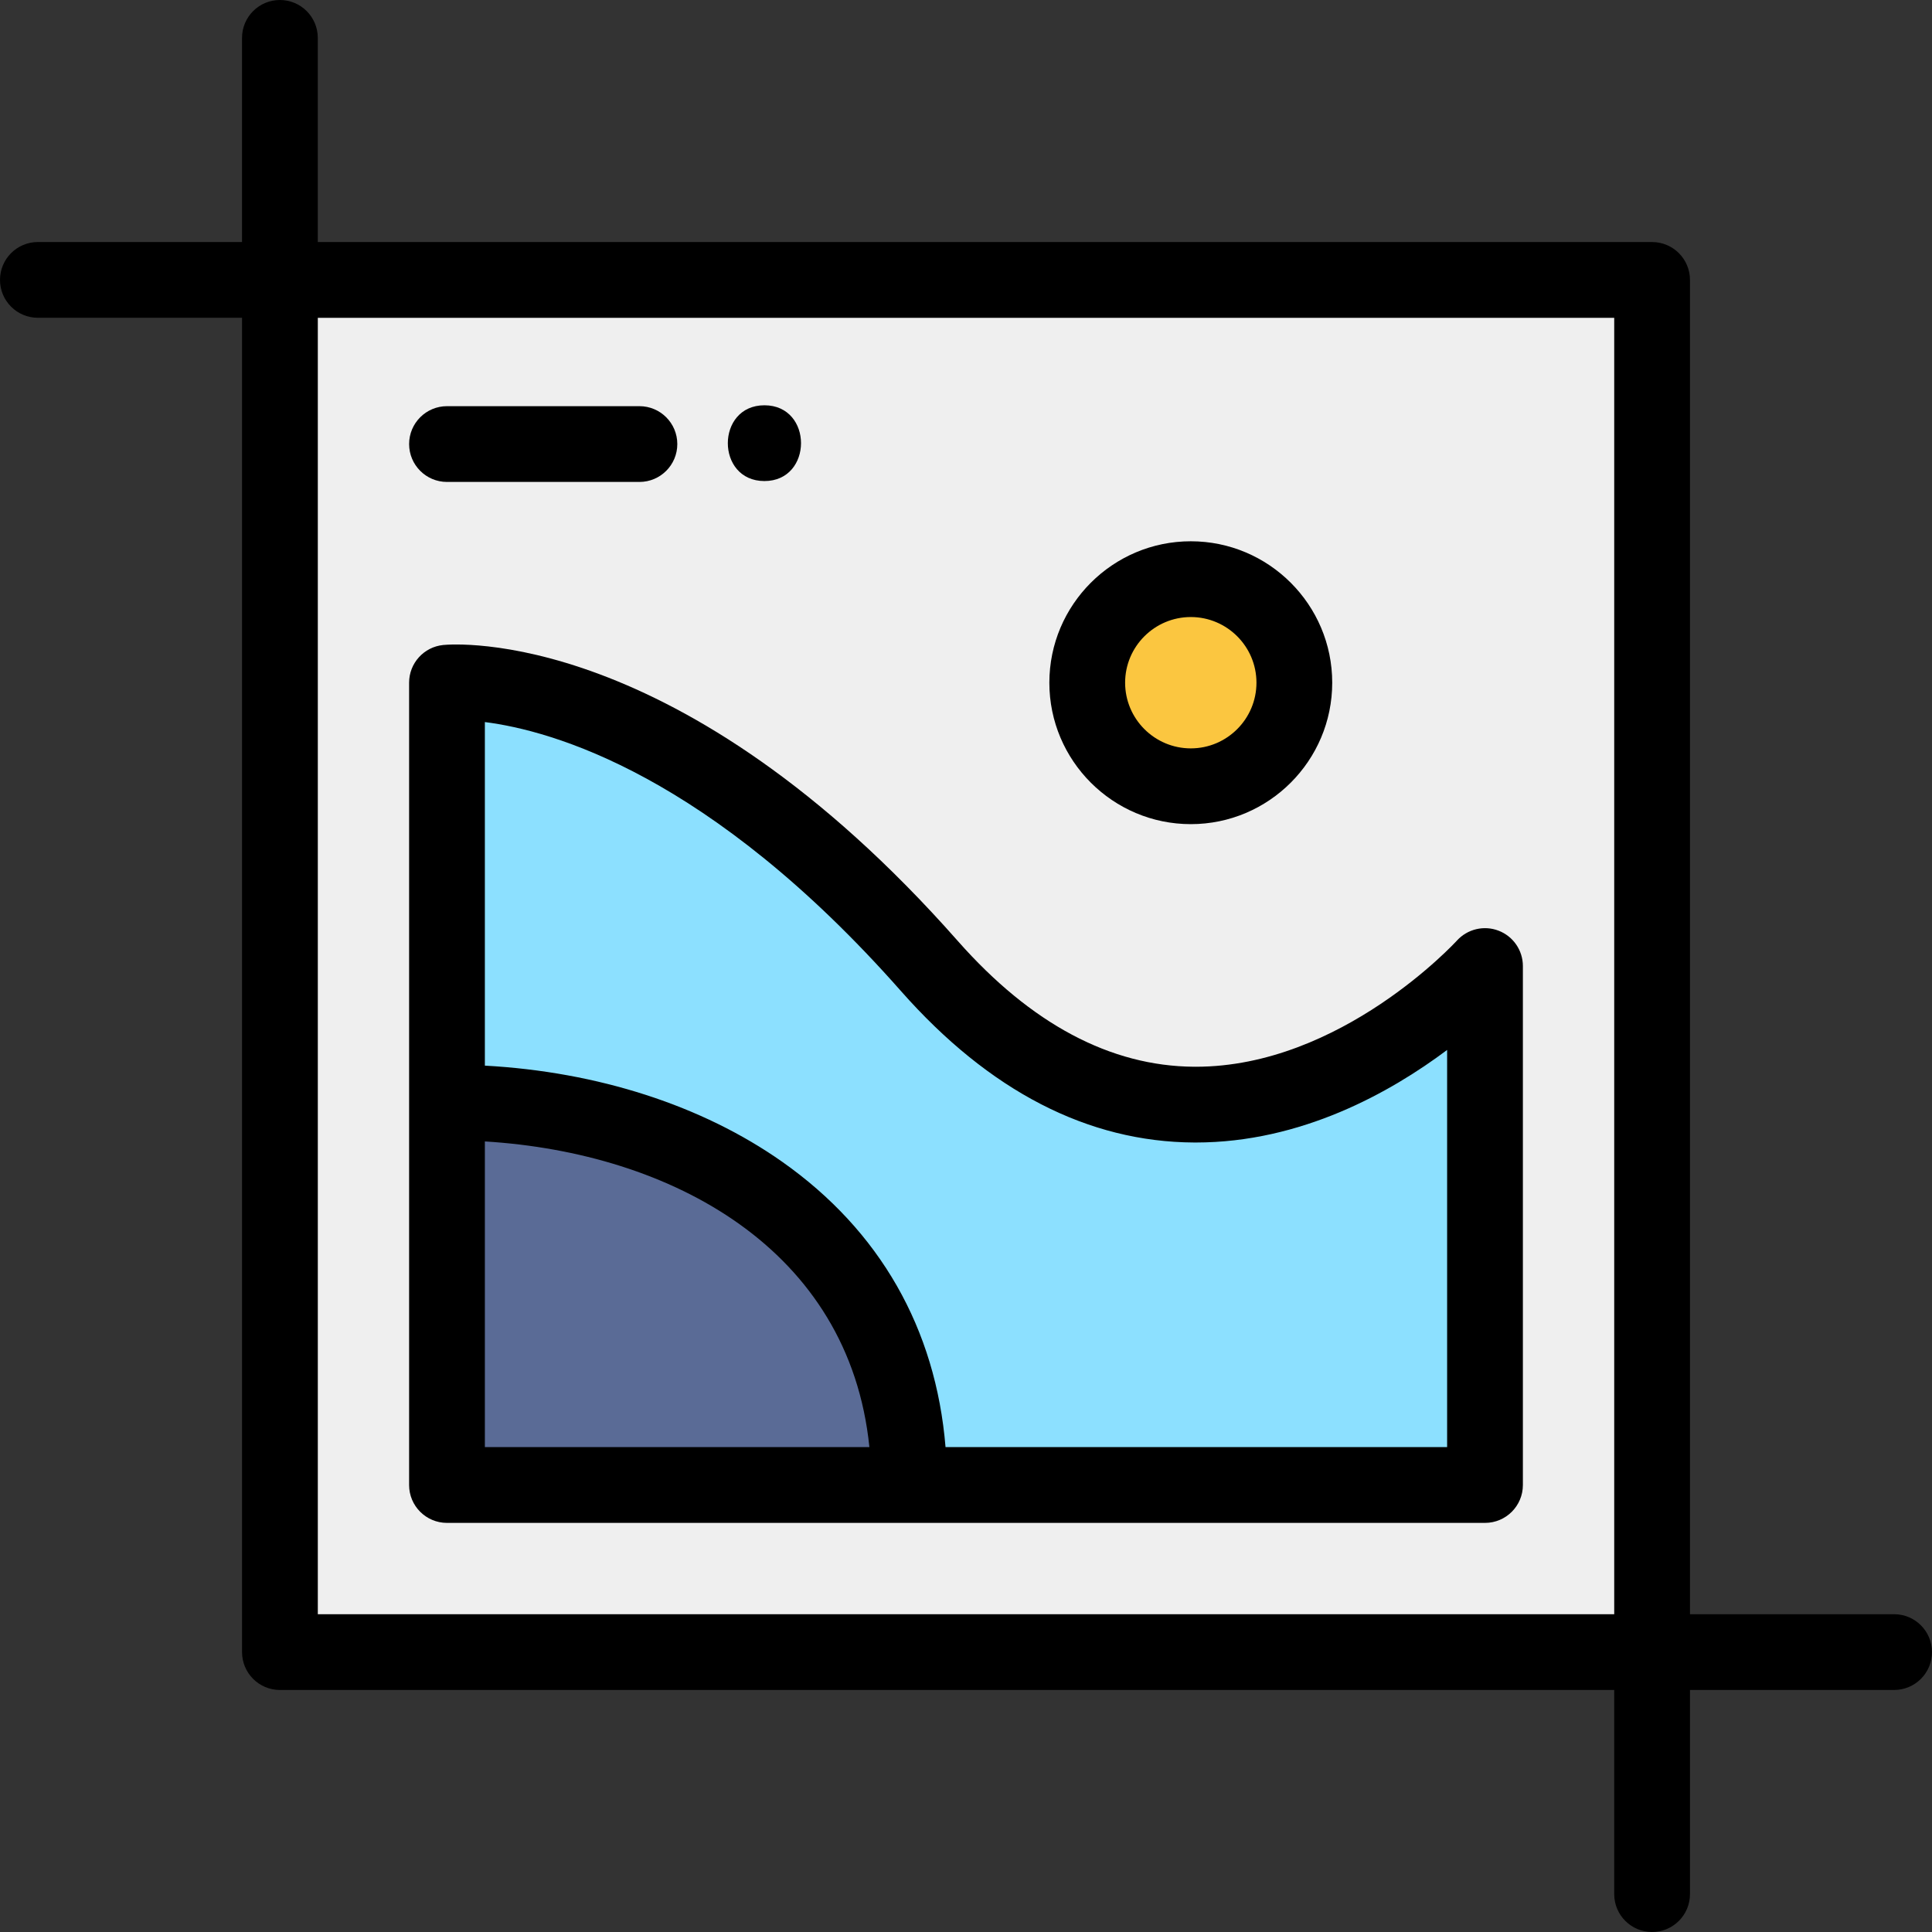 <?xml version="1.0" encoding="iso-8859-1"?>
<!-- Generator: Adobe Illustrator 19.0.0, SVG Export Plug-In . SVG Version: 6.00 Build 0)  -->
<svg version="1.1" id="Capa_1" xmlns="http://www.w3.org/2000/svg" xmlns:xlink="http://www.w3.org/1999/xlink" x="0px" y="0px"
	 viewBox="0 0 512 512" style="enable-background:new 0 0 512 512;" xml:space="preserve">
<rect x="0" y="0" width="512" height="512" fill="#333333" stroke="none"/>
<rect x="74.183" y="74.183" style="fill:#EFEFEF;" width="363.641" height="363.641"/>
<path style="fill:#5A6B96;" d="M240.944,393.54H118.456v-74.792v-26.604C176.693,292.144,240.944,322.262,240.944,393.54z"/>
<path style="fill:#8CE0FF;" d="M393.54,256.003V393.54H240.944c0-71.278-64.251-101.396-122.488-101.396V180.92
	c0,0,56.571-5.682,127.839,75.083C319.25,338.656,393.54,256.003,393.54,256.003z"/>
<path style="fill:#FBC640;" d="M315.576,153.483c15.149,0,27.437,12.288,27.437,27.437c0,15.159-12.288,27.447-27.437,27.447
	c-15.159,0-27.447-12.288-27.447-27.447C288.129,165.771,300.417,153.483,315.576,153.483z"/>
<path d="M10.039,84.218h54.105v353.606c0,5.545,4.495,10.039,10.039,10.039h353.599v54.097c0,5.545,4.495,10.039,10.039,10.039
	s10.039-4.495,10.039-10.039v-54.1h54.099c5.545,0,10.039-4.495,10.039-10.039s-4.495-10.039-10.039-10.039h-54.098V74.184
	c0-5.545-4.495-10.039-10.039-10.039H84.218V10.039C84.218,4.495,79.723,0,74.179,0S64.14,4.495,64.14,10.039v54.1h-54.1
	C4.495,64.14,0,68.634,0,74.179S4.495,84.218,10.039,84.218z M84.223,84.223h343.562v343.562H84.223V84.223z"/>
<path d="M397.145,246.643c-3.873-1.493-8.272-0.442-11.059,2.635c-0.304,0.335-30.713,33.421-69.195,33.421
	c-0.142,0-0.287,0-0.429-0.001c-22.165-0.142-43.24-11.358-62.64-33.336c-73.826-83.664-133.852-78.683-136.37-78.43
	c-5.13,0.515-9.035,4.833-9.035,9.989v212.621c0,5.545,4.495,10.039,10.039,10.039h275.085c5.545,0,10.039-4.495,10.039-10.039
	V256.004C403.579,251.853,401.018,248.136,397.145,246.643z M128.496,302.492c49.434,3.014,96.581,28.489,101.902,81.009H128.496
	V302.492z M383.501,383.501H250.577c-2.578-31.396-17.4-57.386-43.257-75.596c-21.258-14.971-48.95-23.865-78.825-25.501v-91.05
	c17.684,2.23,59.59,13.855,110.274,71.292c23.391,26.501,49.544,40.002,77.731,40.13c0.135,0,0.264,0.001,0.398,0.001
	c27.931-0.001,51.562-13.258,66.604-24.53V383.501z"/>
<path d="M315.576,218.406c20.665,0,37.476-16.816,37.476-37.486c0-20.665-16.812-37.476-37.476-37.476
	c-20.67,0-37.486,16.812-37.486,37.476C278.089,201.59,294.906,218.406,315.576,218.406z M315.576,163.522
	c9.593,0,17.398,7.804,17.398,17.398c0,9.598-7.804,17.408-17.398,17.408c-9.598,0-17.408-7.81-17.408-17.408
	C298.168,171.327,305.977,163.522,315.576,163.522z"/>
<path d="M118.46,127.719h50.995c5.545,0,10.039-4.495,10.039-10.039S175,107.64,169.455,107.64H118.46
	c-5.545,0-10.039,4.495-10.039,10.039S112.915,127.719,118.46,127.719z"/>
<path d="M202.58,127.483c12.919,0,12.941-20.078,0-20.078C189.661,107.405,189.64,127.483,202.58,127.483z"/>
<g>
</g>
<g>
</g>
<g>
</g>
<g>
</g>
<g>
</g>
<g>
</g>
<g>
</g>
<g>
</g>
<g>
</g>
<g>
</g>
<g>
</g>
<g>
</g>
<g>
</g>
<g>
</g>
<g>
</g>
</svg>
